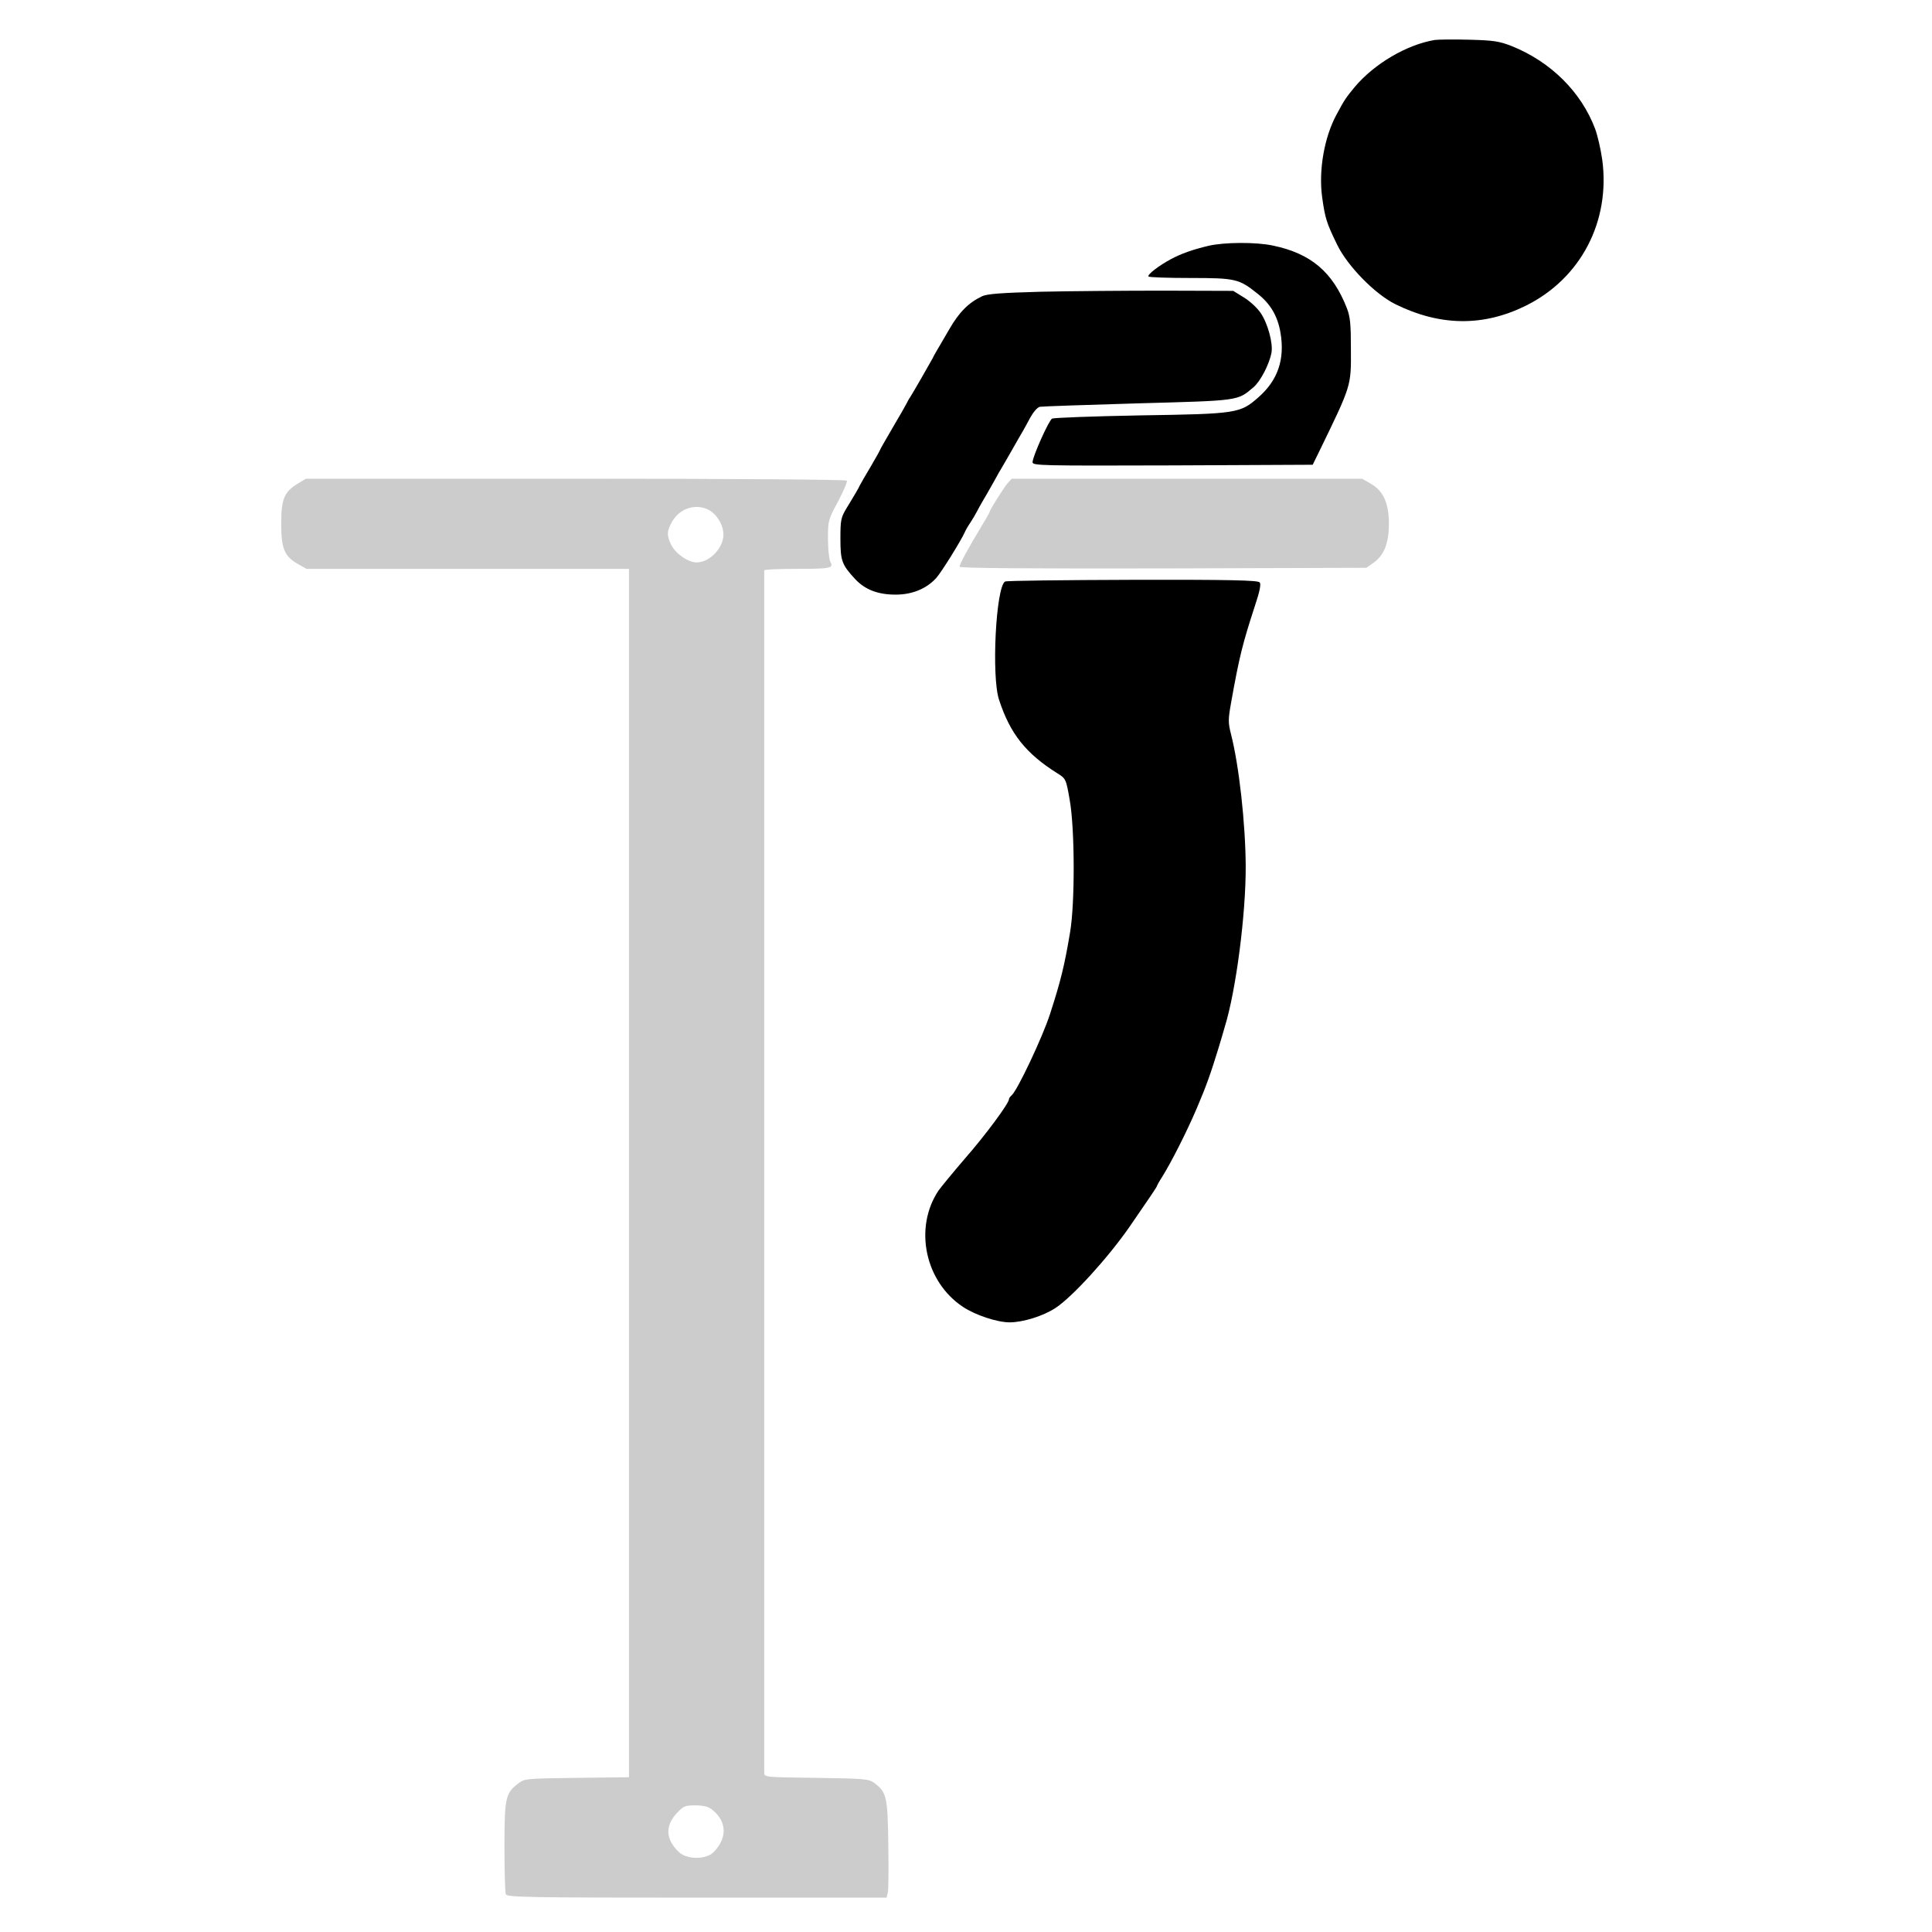 <svg version="1.0" xmlns="http://www.w3.org/2000/svg"
 width="100%" height="100%" viewBox="0 0 900 900"
 preserveAspectRatio="xMidYMid meet">

<g transform="translate(0,900) scale(0.1,-0.1)"
fill="#000000" stroke="none">
<path d="M6685 8814 c-130 -21 -282 -110 -374 -219 -42 -51 -48 -60 -84 -127
-58 -106 -85 -261 -68 -386 14 -101 21 -121 70 -222 48 -99 176 -230 271 -277
209 -103 410 -105 608 -7 256 127 394 392 356 679 -7 50 -22 114 -33 144 -65
173 -207 313 -388 386 -59 23 -84 27 -198 30 -71 2 -143 1 -160 -1z"/>
<path d="M5630 7855 c-76 -18 -128 -37 -175 -62 -56 -30 -111 -72 -105 -81 3
-4 91 -7 195 -7 211 0 227 -4 313 -73 61 -48 94 -105 107 -182 21 -123 -12
-221 -102 -300 -86 -76 -99 -78 -549 -85 -219 -4 -405 -11 -413 -15 -15 -8
-90 -175 -91 -203 0 -16 36 -17 653 -15 l652 3 27 55 c155 319 152 309 151
485 0 114 -3 149 -19 190 -66 168 -167 254 -344 291 -80 17 -226 16 -300 -1z"/>
<path d="M4850 7641 c-185 -5 -252 -10 -275 -21 -63 -30 -107 -74 -153 -154
-26 -44 -52 -90 -59 -101 -7 -11 -15 -27 -19 -35 -10 -19 -91 -160 -104 -180
-6 -8 -13 -22 -17 -30 -4 -8 -33 -59 -65 -113 -32 -55 -58 -100 -58 -102 0 -2
-19 -36 -43 -77 -24 -40 -47 -80 -51 -88 -4 -8 -12 -24 -19 -35 -7 -11 -25
-43 -42 -70 -28 -46 -30 -57 -30 -145 0 -103 7 -121 69 -188 46 -49 106 -72
188 -72 77 0 143 27 189 77 23 25 115 173 133 213 3 8 15 29 26 45 11 17 23
37 27 45 4 8 25 47 48 85 22 39 44 77 48 85 4 8 13 24 20 35 7 11 30 52 52 90
22 39 44 77 50 87 5 9 21 37 34 62 15 27 33 48 45 51 12 2 217 9 456 16 473
13 464 11 538 74 33 27 75 108 85 162 8 43 -17 137 -51 186 -15 22 -49 54 -77
71 l-50 31 -325 1 c-179 0 -435 -2 -570 -5z"/>
<path fill="#cccccc" d="M1387 6747 c-63 -38 -77 -72 -77 -187 0 -116 15 -152 79 -188 l39
-22 751 0 751 0 0 -2814 0 -2815 -242 -3 c-239 -3 -244 -3 -275 -27 -58 -44
-63 -67 -63 -294 0 -113 3 -212 6 -221 6 -14 93 -16 890 -16 l884 0 6 24 c3
14 4 116 2 228 -3 221 -8 239 -66 283 -25 18 -45 20 -269 23 -242 3 -243 3
-243 25 0 19 0 5580 0 5600 0 4 65 7 144 7 167 0 181 3 164 33 -6 12 -11 61
-11 108 0 83 1 88 47 173 25 48 44 91 41 97 -4 5 -492 9 -1263 9 l-1257 0 -38
-23z m1914 -122 c39 -21 69 -71 69 -115 0 -63 -64 -130 -125 -130 -40 0 -98
41 -119 83 -21 46 -20 62 5 107 35 62 109 86 170 55z m20 -6058 c66 -55 67
-131 2 -196 -34 -34 -122 -34 -159 0 -64 60 -67 123 -10 184 30 32 38 35 87
35 41 -1 60 -6 80 -23z"/>
<path fill="#cccccc" d="M4693 6748 c-19 -23 -83 -124 -83 -133 0 -3 -19 -35 -41 -72 -55 -90
-99 -171 -99 -183 0 -7 326 -9 948 -8 l947 3 34 24 c49 35 71 91 71 181 0 96
-26 154 -85 187 l-40 23 -816 0 -816 0 -20 -22z"/>
<path d="M4682 6291 c-43 -26 -64 -444 -28 -551 52 -159 125 -250 271 -342 40
-25 41 -26 58 -124 24 -132 25 -480 2 -616 -26 -156 -44 -229 -94 -383 -35
-108 -152 -355 -178 -377 -7 -6 -13 -14 -13 -19 0 -19 -111 -169 -205 -276
-55 -64 -110 -131 -123 -149 -116 -174 -63 -425 114 -542 57 -38 159 -72 217
-72 62 0 156 29 214 67 78 51 244 233 344 377 94 136 129 188 129 192 0 2 11
22 24 42 43 69 114 209 161 319 44 103 65 162 102 283 9 30 22 73 28 95 53
170 99 528 98 750 -1 198 -31 470 -69 617 -13 52 -13 67 1 145 38 214 54 276
110 448 24 71 30 104 23 112 -8 10 -138 13 -593 12 -320 -1 -587 -4 -593 -8z"/>
</g>
</svg>